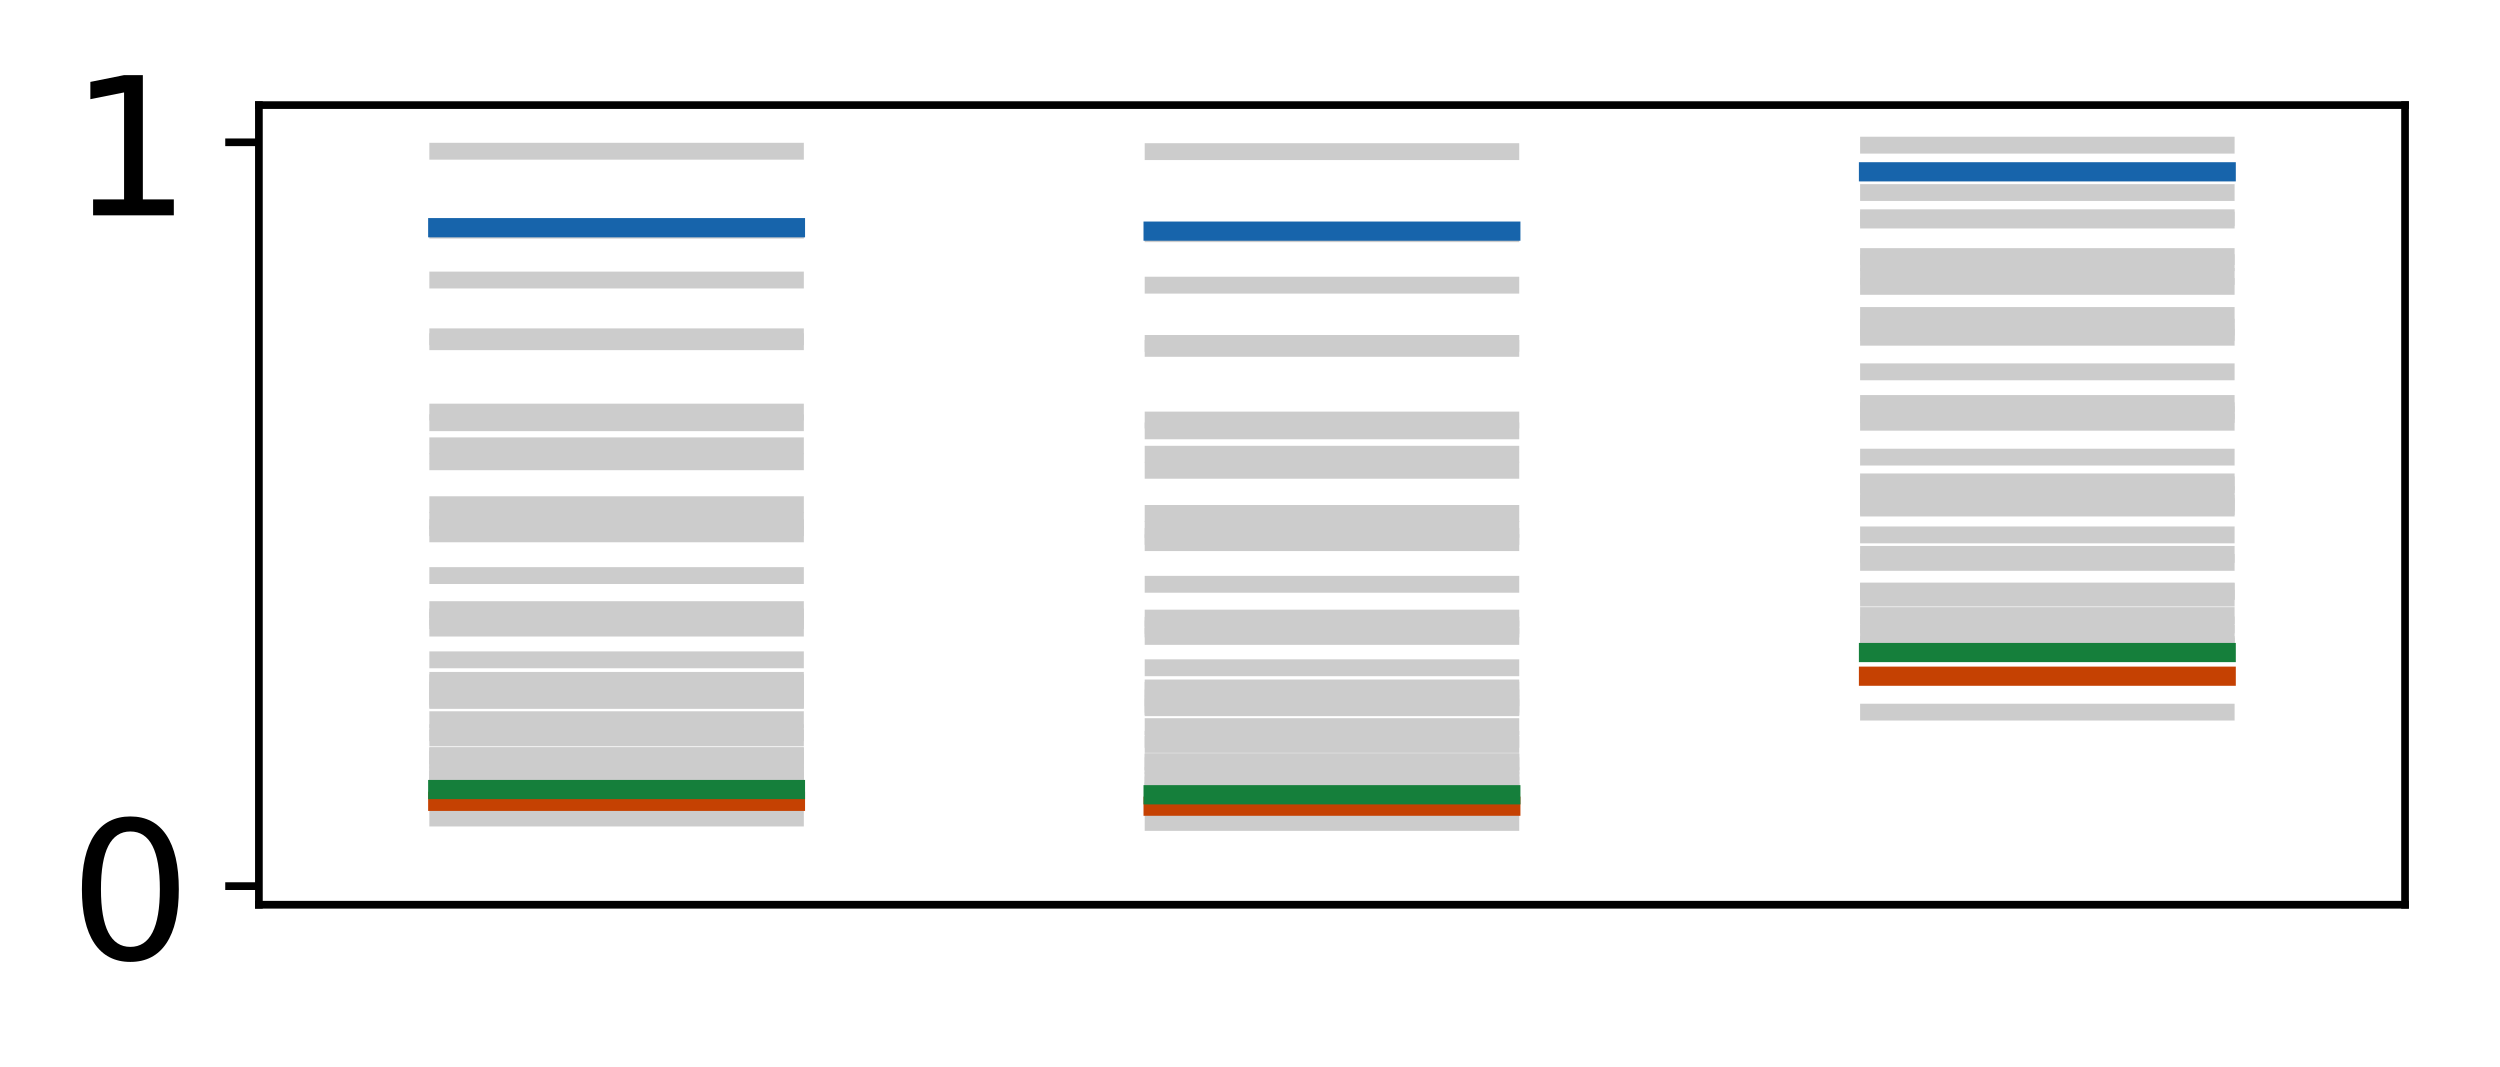 <?xml version="1.0" encoding="utf-8" standalone="no"?>
<!DOCTYPE svg PUBLIC "-//W3C//DTD SVG 1.1//EN"
  "http://www.w3.org/Graphics/SVG/1.1/DTD/svg11.dtd">
<!-- Created with matplotlib (http://matplotlib.org/) -->
<svg height="111pt" version="1.1" viewBox="0 0 260 111" width="260pt" xmlns="http://www.w3.org/2000/svg" xmlns:xlink="http://www.w3.org/1999/xlink">
 <defs>
  <style type="text/css">
*{stroke-linecap:butt;stroke-linejoin:round;}
  </style>
 </defs>
 <g id="figure_1">
  <g id="patch_1">
   <path d="M 0 111.114 
L 260.825 111.114 
L 260.825 0 
L 0 0 
z
" style="fill:#ffffff;"/>
  </g>
  <g id="axes_1">
   <g id="patch_2">
    <path d="M 26.925 94.091 
L 250.125 94.091 
L 250.125 10.931 
L 26.925 10.931 
z
" style="fill:#ffffff;"/>
   </g>
   <g id="line2d_1">
    <path clip-path="url(#pde437b28d1)" d="M 45.525 85.079 
L 82.725 85.079 
" style="fill:none;stroke:#cccccc;stroke-linecap:square;stroke-width:1.75;"/>
   </g>
   <g id="line2d_2">
    <path clip-path="url(#pde437b28d1)" d="M 119.925 85.535 
L 157.125 85.535 
" style="fill:none;stroke:#cccccc;stroke-linecap:square;stroke-width:1.75;"/>
   </g>
   <g id="line2d_3">
    <path clip-path="url(#pde437b28d1)" d="M 194.325 74.062 
L 231.525 74.062 
" style="fill:none;stroke:#cccccc;stroke-linecap:square;stroke-width:1.75;"/>
   </g>
   <g id="line2d_4">
    <path clip-path="url(#pde437b28d1)" d="M 45.525 29.124 
L 82.725 29.124 
" style="fill:none;stroke:#cccccc;stroke-linecap:square;stroke-width:1.75;"/>
   </g>
   <g id="line2d_5">
    <path clip-path="url(#pde437b28d1)" d="M 119.925 29.658 
L 157.125 29.658 
" style="fill:none;stroke:#cccccc;stroke-linecap:square;stroke-width:1.75;"/>
   </g>
   <g id="line2d_6">
    <path clip-path="url(#pde437b28d1)" d="M 194.325 20.022 
L 231.525 20.022 
" style="fill:none;stroke:#cccccc;stroke-linecap:square;stroke-width:1.75;"/>
   </g>
   <g id="line2d_7">
    <path clip-path="url(#pde437b28d1)" d="M 45.525 79.013 
L 82.725 79.013 
" style="fill:none;stroke:#cccccc;stroke-linecap:square;stroke-width:1.75;"/>
   </g>
   <g id="line2d_8">
    <path clip-path="url(#pde437b28d1)" d="M 119.925 79.638 
L 157.125 79.638 
" style="fill:none;stroke:#cccccc;stroke-linecap:square;stroke-width:1.75;"/>
   </g>
   <g id="line2d_9">
    <path clip-path="url(#pde437b28d1)" d="M 194.325 62.201 
L 231.525 62.201 
" style="fill:none;stroke:#cccccc;stroke-linecap:square;stroke-width:1.75;"/>
   </g>
   <g id="line2d_10">
    <path clip-path="url(#pde437b28d1)" d="M 45.525 63.397 
L 82.725 63.397 
" style="fill:none;stroke:#cccccc;stroke-linecap:square;stroke-width:1.75;"/>
   </g>
   <g id="line2d_11">
    <path clip-path="url(#pde437b28d1)" d="M 119.925 64.281 
L 157.125 64.281 
" style="fill:none;stroke:#cccccc;stroke-linecap:square;stroke-width:1.75;"/>
   </g>
   <g id="line2d_12">
    <path clip-path="url(#pde437b28d1)" d="M 194.325 41.962 
L 231.525 41.962 
" style="fill:none;stroke:#cccccc;stroke-linecap:square;stroke-width:1.75;"/>
   </g>
   <g id="line2d_13">
    <path clip-path="url(#pde437b28d1)" d="M 45.525 72.848 
L 82.725 72.848 
" style="fill:none;stroke:#cccccc;stroke-linecap:square;stroke-width:1.75;"/>
   </g>
   <g id="line2d_14">
    <path clip-path="url(#pde437b28d1)" d="M 119.925 73.606 
L 157.125 73.606 
" style="fill:none;stroke:#cccccc;stroke-linecap:square;stroke-width:1.75;"/>
   </g>
   <g id="line2d_15">
    <path clip-path="url(#pde437b28d1)" d="M 194.325 52.834 
L 231.525 52.834 
" style="fill:none;stroke:#cccccc;stroke-linecap:square;stroke-width:1.75;"/>
   </g>
   <g id="line2d_16">
    <path clip-path="url(#pde437b28d1)" d="M 45.525 78.582 
L 82.725 78.582 
" style="fill:none;stroke:#cccccc;stroke-linecap:square;stroke-width:1.75;"/>
   </g>
   <g id="line2d_17">
    <path clip-path="url(#pde437b28d1)" d="M 119.925 79.217 
L 157.125 79.217 
" style="fill:none;stroke:#cccccc;stroke-linecap:square;stroke-width:1.75;"/>
   </g>
   <g id="line2d_18">
    <path clip-path="url(#pde437b28d1)" d="M 194.325 61.469 
L 231.525 61.469 
" style="fill:none;stroke:#cccccc;stroke-linecap:square;stroke-width:1.75;"/>
   </g>
   <g id="line2d_19">
    <path clip-path="url(#pde437b28d1)" d="M 45.525 64.16 
L 82.725 64.16 
" style="fill:none;stroke:#cccccc;stroke-linecap:square;stroke-width:1.75;"/>
   </g>
   <g id="line2d_20">
    <path clip-path="url(#pde437b28d1)" d="M 119.925 65.037 
L 157.125 65.037 
" style="fill:none;stroke:#cccccc;stroke-linecap:square;stroke-width:1.75;"/>
   </g>
   <g id="line2d_21">
    <path clip-path="url(#pde437b28d1)" d="M 194.325 42.719 
L 231.525 42.719 
" style="fill:none;stroke:#cccccc;stroke-linecap:square;stroke-width:1.75;"/>
   </g>
   <g id="line2d_22">
    <path clip-path="url(#pde437b28d1)" d="M 45.525 71.794 
L 82.725 71.794 
" style="fill:none;stroke:#cccccc;stroke-linecap:square;stroke-width:1.75;"/>
   </g>
   <g id="line2d_23">
    <path clip-path="url(#pde437b28d1)" d="M 119.925 72.57 
L 157.125 72.57 
" style="fill:none;stroke:#cccccc;stroke-linecap:square;stroke-width:1.75;"/>
   </g>
   <g id="line2d_24">
    <path clip-path="url(#pde437b28d1)" d="M 194.325 51.438 
L 231.525 51.438 
" style="fill:none;stroke:#cccccc;stroke-linecap:square;stroke-width:1.75;"/>
   </g>
   <g id="line2d_25">
    <path clip-path="url(#pde437b28d1)" d="M 45.525 35.028 
L 82.725 35.028 
" style="fill:none;stroke:#cccccc;stroke-linecap:square;stroke-width:1.75;"/>
   </g>
   <g id="line2d_26">
    <path clip-path="url(#pde437b28d1)" d="M 119.925 35.714 
L 157.125 35.714 
" style="fill:none;stroke:#cccccc;stroke-linecap:square;stroke-width:1.75;"/>
   </g>
   <g id="line2d_27">
    <path clip-path="url(#pde437b28d1)" d="M 194.325 22.644 
L 231.525 22.644 
" style="fill:none;stroke:#cccccc;stroke-linecap:square;stroke-width:1.75;"/>
   </g>
   <g id="line2d_28">
    <path clip-path="url(#pde437b28d1)" d="M 45.525 55.522 
L 82.725 55.522 
" style="fill:none;stroke:#cccccc;stroke-linecap:square;stroke-width:1.75;"/>
   </g>
   <g id="line2d_29">
    <path clip-path="url(#pde437b28d1)" d="M 119.925 56.438 
L 157.125 56.438 
" style="fill:none;stroke:#cccccc;stroke-linecap:square;stroke-width:1.75;"/>
   </g>
   <g id="line2d_30">
    <path clip-path="url(#pde437b28d1)" d="M 194.325 35.076 
L 231.525 35.076 
" style="fill:none;stroke:#cccccc;stroke-linecap:square;stroke-width:1.75;"/>
   </g>
   <g id="line2d_31">
    <path clip-path="url(#pde437b28d1)" d="M 45.525 35.538 
L 82.725 35.538 
" style="fill:none;stroke:#cccccc;stroke-linecap:square;stroke-width:1.75;"/>
   </g>
   <g id="line2d_32">
    <path clip-path="url(#pde437b28d1)" d="M 119.925 36.235 
L 157.125 36.235 
" style="fill:none;stroke:#cccccc;stroke-linecap:square;stroke-width:1.75;"/>
   </g>
   <g id="line2d_33">
    <path clip-path="url(#pde437b28d1)" d="M 194.325 22.886 
L 231.525 22.886 
" style="fill:none;stroke:#cccccc;stroke-linecap:square;stroke-width:1.75;"/>
   </g>
   <g id="line2d_34">
    <path clip-path="url(#pde437b28d1)" d="M 45.525 23.94 
L 82.725 23.94 
" style="fill:none;stroke:#cccccc;stroke-linecap:square;stroke-width:1.75;"/>
   </g>
   <g id="line2d_35">
    <path clip-path="url(#pde437b28d1)" d="M 119.925 24.308 
L 157.125 24.308 
" style="fill:none;stroke:#cccccc;stroke-linecap:square;stroke-width:1.75;"/>
   </g>
   <g id="line2d_36">
    <path clip-path="url(#pde437b28d1)" d="M 194.325 17.965 
L 231.525 17.965 
" style="fill:none;stroke:#cccccc;stroke-linecap:square;stroke-width:1.75;"/>
   </g>
   <g id="line2d_37">
    <path clip-path="url(#pde437b28d1)" d="M 45.525 43.963 
L 82.725 43.963 
" style="fill:none;stroke:#cccccc;stroke-linecap:square;stroke-width:1.75;"/>
   </g>
   <g id="line2d_38">
    <path clip-path="url(#pde437b28d1)" d="M 119.925 44.806 
L 157.125 44.806 
" style="fill:none;stroke:#cccccc;stroke-linecap:square;stroke-width:1.75;"/>
   </g>
   <g id="line2d_39">
    <path clip-path="url(#pde437b28d1)" d="M 194.325 27.316 
L 231.525 27.316 
" style="fill:none;stroke:#cccccc;stroke-linecap:square;stroke-width:1.75;"/>
   </g>
   <g id="line2d_40">
    <path clip-path="url(#pde437b28d1)" d="M 45.525 81.769 
L 82.725 81.769 
" style="fill:none;stroke:#cccccc;stroke-linecap:square;stroke-width:1.75;"/>
   </g>
   <g id="line2d_41">
    <path clip-path="url(#pde437b28d1)" d="M 119.925 82.322 
L 157.125 82.322 
" style="fill:none;stroke:#cccccc;stroke-linecap:square;stroke-width:1.75;"/>
   </g>
   <g id="line2d_42">
    <path clip-path="url(#pde437b28d1)" d="M 194.325 67.201 
L 231.525 67.201 
" style="fill:none;stroke:#cccccc;stroke-linecap:square;stroke-width:1.75;"/>
   </g>
   <g id="line2d_43">
    <path clip-path="url(#pde437b28d1)" d="M 45.525 81.063 
L 82.725 81.063 
" style="fill:none;stroke:#cccccc;stroke-linecap:square;stroke-width:1.75;"/>
   </g>
   <g id="line2d_44">
    <path clip-path="url(#pde437b28d1)" d="M 119.925 81.635 
L 157.125 81.635 
" style="fill:none;stroke:#cccccc;stroke-linecap:square;stroke-width:1.75;"/>
   </g>
   <g id="line2d_45">
    <path clip-path="url(#pde437b28d1)" d="M 194.325 65.863 
L 231.525 65.863 
" style="fill:none;stroke:#cccccc;stroke-linecap:square;stroke-width:1.75;"/>
   </g>
   <g id="line2d_46">
    <path clip-path="url(#pde437b28d1)" d="M 45.525 68.622 
L 82.725 68.622 
" style="fill:none;stroke:#cccccc;stroke-linecap:square;stroke-width:1.75;"/>
   </g>
   <g id="line2d_47">
    <path clip-path="url(#pde437b28d1)" d="M 119.925 69.447 
L 157.125 69.447 
" style="fill:none;stroke:#cccccc;stroke-linecap:square;stroke-width:1.75;"/>
   </g>
   <g id="line2d_48">
    <path clip-path="url(#pde437b28d1)" d="M 194.325 47.541 
L 231.525 47.541 
" style="fill:none;stroke:#cccccc;stroke-linecap:square;stroke-width:1.75;"/>
   </g>
   <g id="line2d_49">
    <path clip-path="url(#pde437b28d1)" d="M 45.525 80.053 
L 82.725 80.053 
" style="fill:none;stroke:#cccccc;stroke-linecap:square;stroke-width:1.75;"/>
   </g>
   <g id="line2d_50">
    <path clip-path="url(#pde437b28d1)" d="M 119.925 80.651 
L 157.125 80.651 
" style="fill:none;stroke:#cccccc;stroke-linecap:square;stroke-width:1.75;"/>
   </g>
   <g id="line2d_51">
    <path clip-path="url(#pde437b28d1)" d="M 194.325 64.019 
L 231.525 64.019 
" style="fill:none;stroke:#cccccc;stroke-linecap:square;stroke-width:1.75;"/>
   </g>
   <g id="line2d_52">
    <path clip-path="url(#pde437b28d1)" d="M 45.525 65.324 
L 82.725 65.324 
" style="fill:none;stroke:#cccccc;stroke-linecap:square;stroke-width:1.75;"/>
   </g>
   <g id="line2d_53">
    <path clip-path="url(#pde437b28d1)" d="M 119.925 66.19 
L 157.125 66.19 
" style="fill:none;stroke:#cccccc;stroke-linecap:square;stroke-width:1.75;"/>
   </g>
   <g id="line2d_54">
    <path clip-path="url(#pde437b28d1)" d="M 194.325 43.911 
L 231.525 43.911 
" style="fill:none;stroke:#cccccc;stroke-linecap:square;stroke-width:1.75;"/>
   </g>
   <g id="line2d_55">
    <path clip-path="url(#pde437b28d1)" d="M 45.525 42.854 
L 82.725 42.854 
" style="fill:none;stroke:#cccccc;stroke-linecap:square;stroke-width:1.75;"/>
   </g>
   <g id="line2d_56">
    <path clip-path="url(#pde437b28d1)" d="M 119.925 43.683 
L 157.125 43.683 
" style="fill:none;stroke:#cccccc;stroke-linecap:square;stroke-width:1.75;"/>
   </g>
   <g id="line2d_57">
    <path clip-path="url(#pde437b28d1)" d="M 194.325 26.683 
L 231.525 26.683 
" style="fill:none;stroke:#cccccc;stroke-linecap:square;stroke-width:1.75;"/>
   </g>
   <g id="line2d_58">
    <path clip-path="url(#pde437b28d1)" d="M 45.525 59.86 
L 82.725 59.86 
" style="fill:none;stroke:#cccccc;stroke-linecap:square;stroke-width:1.75;"/>
   </g>
   <g id="line2d_59">
    <path clip-path="url(#pde437b28d1)" d="M 119.925 60.766 
L 157.125 60.766 
" style="fill:none;stroke:#cccccc;stroke-linecap:square;stroke-width:1.75;"/>
   </g>
   <g id="line2d_60">
    <path clip-path="url(#pde437b28d1)" d="M 194.325 38.671 
L 231.525 38.671 
" style="fill:none;stroke:#cccccc;stroke-linecap:square;stroke-width:1.75;"/>
   </g>
   <g id="line2d_61">
    <path clip-path="url(#pde437b28d1)" d="M 45.525 74.846 
L 82.725 74.846 
" style="fill:none;stroke:#cccccc;stroke-linecap:square;stroke-width:1.75;"/>
   </g>
   <g id="line2d_62">
    <path clip-path="url(#pde437b28d1)" d="M 119.925 75.565 
L 157.125 75.565 
" style="fill:none;stroke:#cccccc;stroke-linecap:square;stroke-width:1.75;"/>
   </g>
   <g id="line2d_63">
    <path clip-path="url(#pde437b28d1)" d="M 194.325 55.63 
L 231.525 55.63 
" style="fill:none;stroke:#cccccc;stroke-linecap:square;stroke-width:1.75;"/>
   </g>
   <g id="line2d_64">
    <path clip-path="url(#pde437b28d1)" d="M 45.525 72.463 
L 82.725 72.463 
" style="fill:none;stroke:#cccccc;stroke-linecap:square;stroke-width:1.75;"/>
   </g>
   <g id="line2d_65">
    <path clip-path="url(#pde437b28d1)" d="M 119.925 73.228 
L 157.125 73.228 
" style="fill:none;stroke:#cccccc;stroke-linecap:square;stroke-width:1.75;"/>
   </g>
   <g id="line2d_66">
    <path clip-path="url(#pde437b28d1)" d="M 194.325 52.318 
L 231.525 52.318 
" style="fill:none;stroke:#cccccc;stroke-linecap:square;stroke-width:1.75;"/>
   </g>
   <g id="line2d_67">
    <path clip-path="url(#pde437b28d1)" d="M 45.525 54.873 
L 82.725 54.873 
" style="fill:none;stroke:#cccccc;stroke-linecap:square;stroke-width:1.75;"/>
   </g>
   <g id="line2d_68">
    <path clip-path="url(#pde437b28d1)" d="M 119.925 55.789 
L 157.125 55.789 
" style="fill:none;stroke:#cccccc;stroke-linecap:square;stroke-width:1.75;"/>
   </g>
   <g id="line2d_69">
    <path clip-path="url(#pde437b28d1)" d="M 194.325 34.575 
L 231.525 34.575 
" style="fill:none;stroke:#cccccc;stroke-linecap:square;stroke-width:1.75;"/>
   </g>
   <g id="line2d_70">
    <path clip-path="url(#pde437b28d1)" d="M 45.525 81.681 
L 82.725 81.681 
" style="fill:none;stroke:#cccccc;stroke-linecap:square;stroke-width:1.75;"/>
   </g>
   <g id="line2d_71">
    <path clip-path="url(#pde437b28d1)" d="M 119.925 82.237 
L 157.125 82.237 
" style="fill:none;stroke:#cccccc;stroke-linecap:square;stroke-width:1.75;"/>
   </g>
   <g id="line2d_72">
    <path clip-path="url(#pde437b28d1)" d="M 194.325 67.032 
L 231.525 67.032 
" style="fill:none;stroke:#cccccc;stroke-linecap:square;stroke-width:1.75;"/>
   </g>
   <g id="line2d_73">
    <path clip-path="url(#pde437b28d1)" d="M 45.525 54.141 
L 82.725 54.141 
" style="fill:none;stroke:#cccccc;stroke-linecap:square;stroke-width:1.75;"/>
   </g>
   <g id="line2d_74">
    <path clip-path="url(#pde437b28d1)" d="M 119.925 55.056 
L 157.125 55.056 
" style="fill:none;stroke:#cccccc;stroke-linecap:square;stroke-width:1.75;"/>
   </g>
   <g id="line2d_75">
    <path clip-path="url(#pde437b28d1)" d="M 194.325 34.021 
L 231.525 34.021 
" style="fill:none;stroke:#cccccc;stroke-linecap:square;stroke-width:1.75;"/>
   </g>
   <g id="line2d_76">
    <path clip-path="url(#pde437b28d1)" d="M 45.525 76.204 
L 82.725 76.204 
" style="fill:none;stroke:#cccccc;stroke-linecap:square;stroke-width:1.75;"/>
   </g>
   <g id="line2d_77">
    <path clip-path="url(#pde437b28d1)" d="M 119.925 76.894 
L 157.125 76.894 
" style="fill:none;stroke:#cccccc;stroke-linecap:square;stroke-width:1.75;"/>
   </g>
   <g id="line2d_78">
    <path clip-path="url(#pde437b28d1)" d="M 194.325 57.653 
L 231.525 57.653 
" style="fill:none;stroke:#cccccc;stroke-linecap:square;stroke-width:1.75;"/>
   </g>
   <g id="line2d_79">
    <path clip-path="url(#pde437b28d1)" d="M 45.525 72.733 
L 82.725 72.733 
" style="fill:none;stroke:#cccccc;stroke-linecap:square;stroke-width:1.75;"/>
   </g>
   <g id="line2d_80">
    <path clip-path="url(#pde437b28d1)" d="M 119.925 73.493 
L 157.125 73.493 
" style="fill:none;stroke:#cccccc;stroke-linecap:square;stroke-width:1.75;"/>
   </g>
   <g id="line2d_81">
    <path clip-path="url(#pde437b28d1)" d="M 194.325 52.678 
L 231.525 52.678 
" style="fill:none;stroke:#cccccc;stroke-linecap:square;stroke-width:1.75;"/>
   </g>
   <g id="line2d_82">
    <path clip-path="url(#pde437b28d1)" d="M 45.525 80.592 
L 82.725 80.592 
" style="fill:none;stroke:#cccccc;stroke-linecap:square;stroke-width:1.75;"/>
   </g>
   <g id="line2d_83">
    <path clip-path="url(#pde437b28d1)" d="M 119.925 81.177 
L 157.125 81.177 
" style="fill:none;stroke:#cccccc;stroke-linecap:square;stroke-width:1.75;"/>
   </g>
   <g id="line2d_84">
    <path clip-path="url(#pde437b28d1)" d="M 194.325 64.994 
L 231.525 64.994 
" style="fill:none;stroke:#cccccc;stroke-linecap:square;stroke-width:1.75;"/>
   </g>
   <g id="line2d_85">
    <path clip-path="url(#pde437b28d1)" d="M 45.525 76.745 
L 82.725 76.745 
" style="fill:none;stroke:#cccccc;stroke-linecap:square;stroke-width:1.75;"/>
   </g>
   <g id="line2d_86">
    <path clip-path="url(#pde437b28d1)" d="M 119.925 77.423 
L 157.125 77.423 
" style="fill:none;stroke:#cccccc;stroke-linecap:square;stroke-width:1.75;"/>
   </g>
   <g id="line2d_87">
    <path clip-path="url(#pde437b28d1)" d="M 194.325 58.49 
L 231.525 58.49 
" style="fill:none;stroke:#cccccc;stroke-linecap:square;stroke-width:1.75;"/>
   </g>
   <g id="line2d_88">
    <path clip-path="url(#pde437b28d1)" d="M 45.525 52.487 
L 82.725 52.487 
" style="fill:none;stroke:#cccccc;stroke-linecap:square;stroke-width:1.75;"/>
   </g>
   <g id="line2d_89">
    <path clip-path="url(#pde437b28d1)" d="M 119.925 53.398 
L 157.125 53.398 
" style="fill:none;stroke:#cccccc;stroke-linecap:square;stroke-width:1.75;"/>
   </g>
   <g id="line2d_90">
    <path clip-path="url(#pde437b28d1)" d="M 194.325 32.808 
L 231.525 32.808 
" style="fill:none;stroke:#cccccc;stroke-linecap:square;stroke-width:1.75;"/>
   </g>
   <g id="line2d_91">
    <path clip-path="url(#pde437b28d1)" d="M 45.525 64.54 
L 82.725 64.54 
" style="fill:none;stroke:#cccccc;stroke-linecap:square;stroke-width:1.75;"/>
   </g>
   <g id="line2d_92">
    <path clip-path="url(#pde437b28d1)" d="M 119.925 65.413 
L 157.125 65.413 
" style="fill:none;stroke:#cccccc;stroke-linecap:square;stroke-width:1.75;"/>
   </g>
   <g id="line2d_93">
    <path clip-path="url(#pde437b28d1)" d="M 194.325 43.103 
L 231.525 43.103 
" style="fill:none;stroke:#cccccc;stroke-linecap:square;stroke-width:1.75;"/>
   </g>
   <g id="line2d_94">
    <path clip-path="url(#pde437b28d1)" d="M 45.525 46.364 
L 82.725 46.364 
" style="fill:none;stroke:#cccccc;stroke-linecap:square;stroke-width:1.75;"/>
   </g>
   <g id="line2d_95">
    <path clip-path="url(#pde437b28d1)" d="M 119.925 47.235 
L 157.125 47.235 
" style="fill:none;stroke:#cccccc;stroke-linecap:square;stroke-width:1.75;"/>
   </g>
   <g id="line2d_96">
    <path clip-path="url(#pde437b28d1)" d="M 194.325 28.747 
L 231.525 28.747 
" style="fill:none;stroke:#cccccc;stroke-linecap:square;stroke-width:1.75;"/>
   </g>
   <g id="line2d_97">
    <path clip-path="url(#pde437b28d1)" d="M 45.525 48.026 
L 82.725 48.026 
" style="fill:none;stroke:#cccccc;stroke-linecap:square;stroke-width:1.75;"/>
   </g>
   <g id="line2d_98">
    <path clip-path="url(#pde437b28d1)" d="M 119.925 48.911 
L 157.125 48.911 
" style="fill:none;stroke:#cccccc;stroke-linecap:square;stroke-width:1.75;"/>
   </g>
   <g id="line2d_99">
    <path clip-path="url(#pde437b28d1)" d="M 194.325 29.787 
L 231.525 29.787 
" style="fill:none;stroke:#cccccc;stroke-linecap:square;stroke-width:1.75;"/>
   </g>
   <g id="line2d_100">
    <path clip-path="url(#pde437b28d1)" d="M 45.525 70.998 
L 82.725 70.998 
" style="fill:none;stroke:#cccccc;stroke-linecap:square;stroke-width:1.75;"/>
   </g>
   <g id="line2d_101">
    <path clip-path="url(#pde437b28d1)" d="M 119.925 71.788 
L 157.125 71.788 
" style="fill:none;stroke:#cccccc;stroke-linecap:square;stroke-width:1.75;"/>
   </g>
   <g id="line2d_102">
    <path clip-path="url(#pde437b28d1)" d="M 194.325 50.42 
L 231.525 50.42 
" style="fill:none;stroke:#cccccc;stroke-linecap:square;stroke-width:1.75;"/>
   </g>
   <g id="line2d_103">
    <path clip-path="url(#pde437b28d1)" d="M 45.525 15.727 
L 82.725 15.727 
" style="fill:none;stroke:#cccccc;stroke-linecap:square;stroke-width:1.75;"/>
   </g>
   <g id="line2d_104">
    <path clip-path="url(#pde437b28d1)" d="M 119.925 15.769 
L 157.125 15.769 
" style="fill:none;stroke:#cccccc;stroke-linecap:square;stroke-width:1.75;"/>
   </g>
   <g id="line2d_105">
    <path clip-path="url(#pde437b28d1)" d="M 194.325 15.097 
L 231.525 15.097 
" style="fill:none;stroke:#cccccc;stroke-linecap:square;stroke-width:1.75;"/>
   </g>
   <g id="line2d_106">
    <path clip-path="url(#pde437b28d1)" d="M 45.525 78.617 
L 82.725 78.617 
" style="fill:none;stroke:#cccccc;stroke-linecap:square;stroke-width:1.75;"/>
   </g>
   <g id="line2d_107">
    <path clip-path="url(#pde437b28d1)" d="M 119.925 79.251 
L 157.125 79.251 
" style="fill:none;stroke:#cccccc;stroke-linecap:square;stroke-width:1.75;"/>
   </g>
   <g id="line2d_108">
    <path clip-path="url(#pde437b28d1)" d="M 194.325 61.527 
L 231.525 61.527 
" style="fill:none;stroke:#cccccc;stroke-linecap:square;stroke-width:1.75;"/>
   </g>
   <g id="line2d_109">
    <path clip-path="url(#pde437b28d1)" d="M 45.525 70.756 
L 82.725 70.756 
" style="fill:none;stroke:#cccccc;stroke-linecap:square;stroke-width:1.75;"/>
   </g>
   <g id="line2d_110">
    <path clip-path="url(#pde437b28d1)" d="M 119.925 71.55 
L 157.125 71.55 
" style="fill:none;stroke:#cccccc;stroke-linecap:square;stroke-width:1.75;"/>
   </g>
   <g id="line2d_111">
    <path clip-path="url(#pde437b28d1)" d="M 194.325 50.116 
L 231.525 50.116 
" style="fill:none;stroke:#cccccc;stroke-linecap:square;stroke-width:1.75;"/>
   </g>
   <g id="matplotlib.axis_1"/>
   <g id="matplotlib.axis_2">
    <g id="ytick_1">
     <g id="line2d_112">
      <defs>
       <path d="M 0 0 
L -3.5 0 
" id="md65e55d99b" style="stroke:#000000;stroke-width:0.8;"/>
      </defs>
      <g>
       <use style="stroke:#000000;stroke-width:0.8;" x="26.925" xlink:href="#md65e55d99b" y="92.157"/>
      </g>
     </g>
     <g id="text_1">
      <!-- 0 -->
      <defs>
       <path d="M 31.781 66.406 
Q 24.172 66.406 20.328 58.906 
Q 16.5 51.422 16.5 36.375 
Q 16.5 21.391 20.328 13.891 
Q 24.172 6.391 31.781 6.391 
Q 39.453 6.391 43.281 13.891 
Q 47.125 21.391 47.125 36.375 
Q 47.125 51.422 43.281 58.906 
Q 39.453 66.406 31.781 66.406 
z
M 31.781 74.219 
Q 44.047 74.219 50.516 64.516 
Q 56.984 54.828 56.984 36.375 
Q 56.984 17.969 50.516 8.266 
Q 44.047 -1.422 31.781 -1.422 
Q 19.531 -1.422 13.062 8.266 
Q 6.594 17.969 6.594 36.375 
Q 6.594 54.828 13.062 64.516 
Q 19.531 74.219 31.781 74.219 
z
" id="DejaVuSans-30"/>
      </defs>
      <g transform="translate(7.2 99.755)scale(0.2 -0.2)">
       <use xlink:href="#DejaVuSans-30"/>
      </g>
     </g>
    </g>
    <g id="ytick_2">
     <g id="line2d_113">
      <g>
       <use style="stroke:#000000;stroke-width:0.8;" x="26.925" xlink:href="#md65e55d99b" y="14.798"/>
      </g>
     </g>
     <g id="text_2">
      <!-- 1 -->
      <defs>
       <path d="M 12.406 8.297 
L 28.516 8.297 
L 28.516 63.922 
L 10.984 60.406 
L 10.984 69.391 
L 28.422 72.906 
L 38.281 72.906 
L 38.281 8.297 
L 54.391 8.297 
L 54.391 0 
L 12.406 0 
z
" id="DejaVuSans-31"/>
      </defs>
      <g transform="translate(7.2 22.397)scale(0.2 -0.2)">
       <use xlink:href="#DejaVuSans-31"/>
      </g>
     </g>
    </g>
   </g>
   <g id="patch_3">
    <path d="M 26.925 94.091 
L 26.925 10.931 
" style="fill:none;stroke:#000000;stroke-linecap:square;stroke-linejoin:miter;stroke-width:0.8;"/>
   </g>
   <g id="patch_4">
    <path d="M 250.125 94.091 
L 250.125 10.931 
" style="fill:none;stroke:#000000;stroke-linecap:square;stroke-linejoin:miter;stroke-width:0.8;"/>
   </g>
   <g id="patch_5">
    <path d="M 26.925 94.091 
L 250.125 94.091 
" style="fill:none;stroke:#000000;stroke-linecap:square;stroke-linejoin:miter;stroke-width:0.8;"/>
   </g>
   <g id="patch_6">
    <path d="M 26.925 10.931 
L 250.125 10.931 
" style="fill:none;stroke:#000000;stroke-linecap:square;stroke-linejoin:miter;stroke-width:0.8;"/>
   </g>
   <g id="line2d_114">
    <path clip-path="url(#pde437b28d1)" d="M 45.525 23.679 
L 82.725 23.679 
" style="fill:none;stroke:#1764ab;stroke-linecap:square;stroke-width:2;"/>
   </g>
   <g id="line2d_115">
    <path clip-path="url(#pde437b28d1)" d="M 119.925 24.037 
L 157.125 24.037 
" style="fill:none;stroke:#1764ab;stroke-linecap:square;stroke-width:2;"/>
   </g>
   <g id="line2d_116">
    <path clip-path="url(#pde437b28d1)" d="M 194.325 17.867 
L 231.525 17.867 
" style="fill:none;stroke:#1764ab;stroke-linecap:square;stroke-width:2;"/>
   </g>
   <g id="line2d_117">
    <path clip-path="url(#pde437b28d1)" d="M 45.525 83.338 
L 82.725 83.338 
" style="fill:none;stroke:#c54102;stroke-linecap:square;stroke-width:2;"/>
   </g>
   <g id="line2d_118">
    <path clip-path="url(#pde437b28d1)" d="M 119.925 83.846 
L 157.125 83.846 
" style="fill:none;stroke:#c54102;stroke-linecap:square;stroke-width:2;"/>
   </g>
   <g id="line2d_119">
    <path clip-path="url(#pde437b28d1)" d="M 194.325 70.324 
L 231.525 70.324 
" style="fill:none;stroke:#c54102;stroke-linecap:square;stroke-width:2;"/>
   </g>
   <g id="line2d_120">
    <path clip-path="url(#pde437b28d1)" d="M 45.525 82.112 
L 82.725 82.112 
" style="fill:none;stroke:#157f3b;stroke-linecap:square;stroke-width:2;"/>
   </g>
   <g id="line2d_121">
    <path clip-path="url(#pde437b28d1)" d="M 119.925 82.655 
L 157.125 82.655 
" style="fill:none;stroke:#157f3b;stroke-linecap:square;stroke-width:2;"/>
   </g>
   <g id="line2d_122">
    <path clip-path="url(#pde437b28d1)" d="M 194.325 67.865 
L 231.525 67.865 
" style="fill:none;stroke:#157f3b;stroke-linecap:square;stroke-width:2;"/>
   </g>
  </g>
 </g>
 <defs>
  <clipPath id="pde437b28d1">
   <rect height="83.16" width="223.2" x="26.925" y="10.931"/>
  </clipPath>
 </defs>
</svg>
